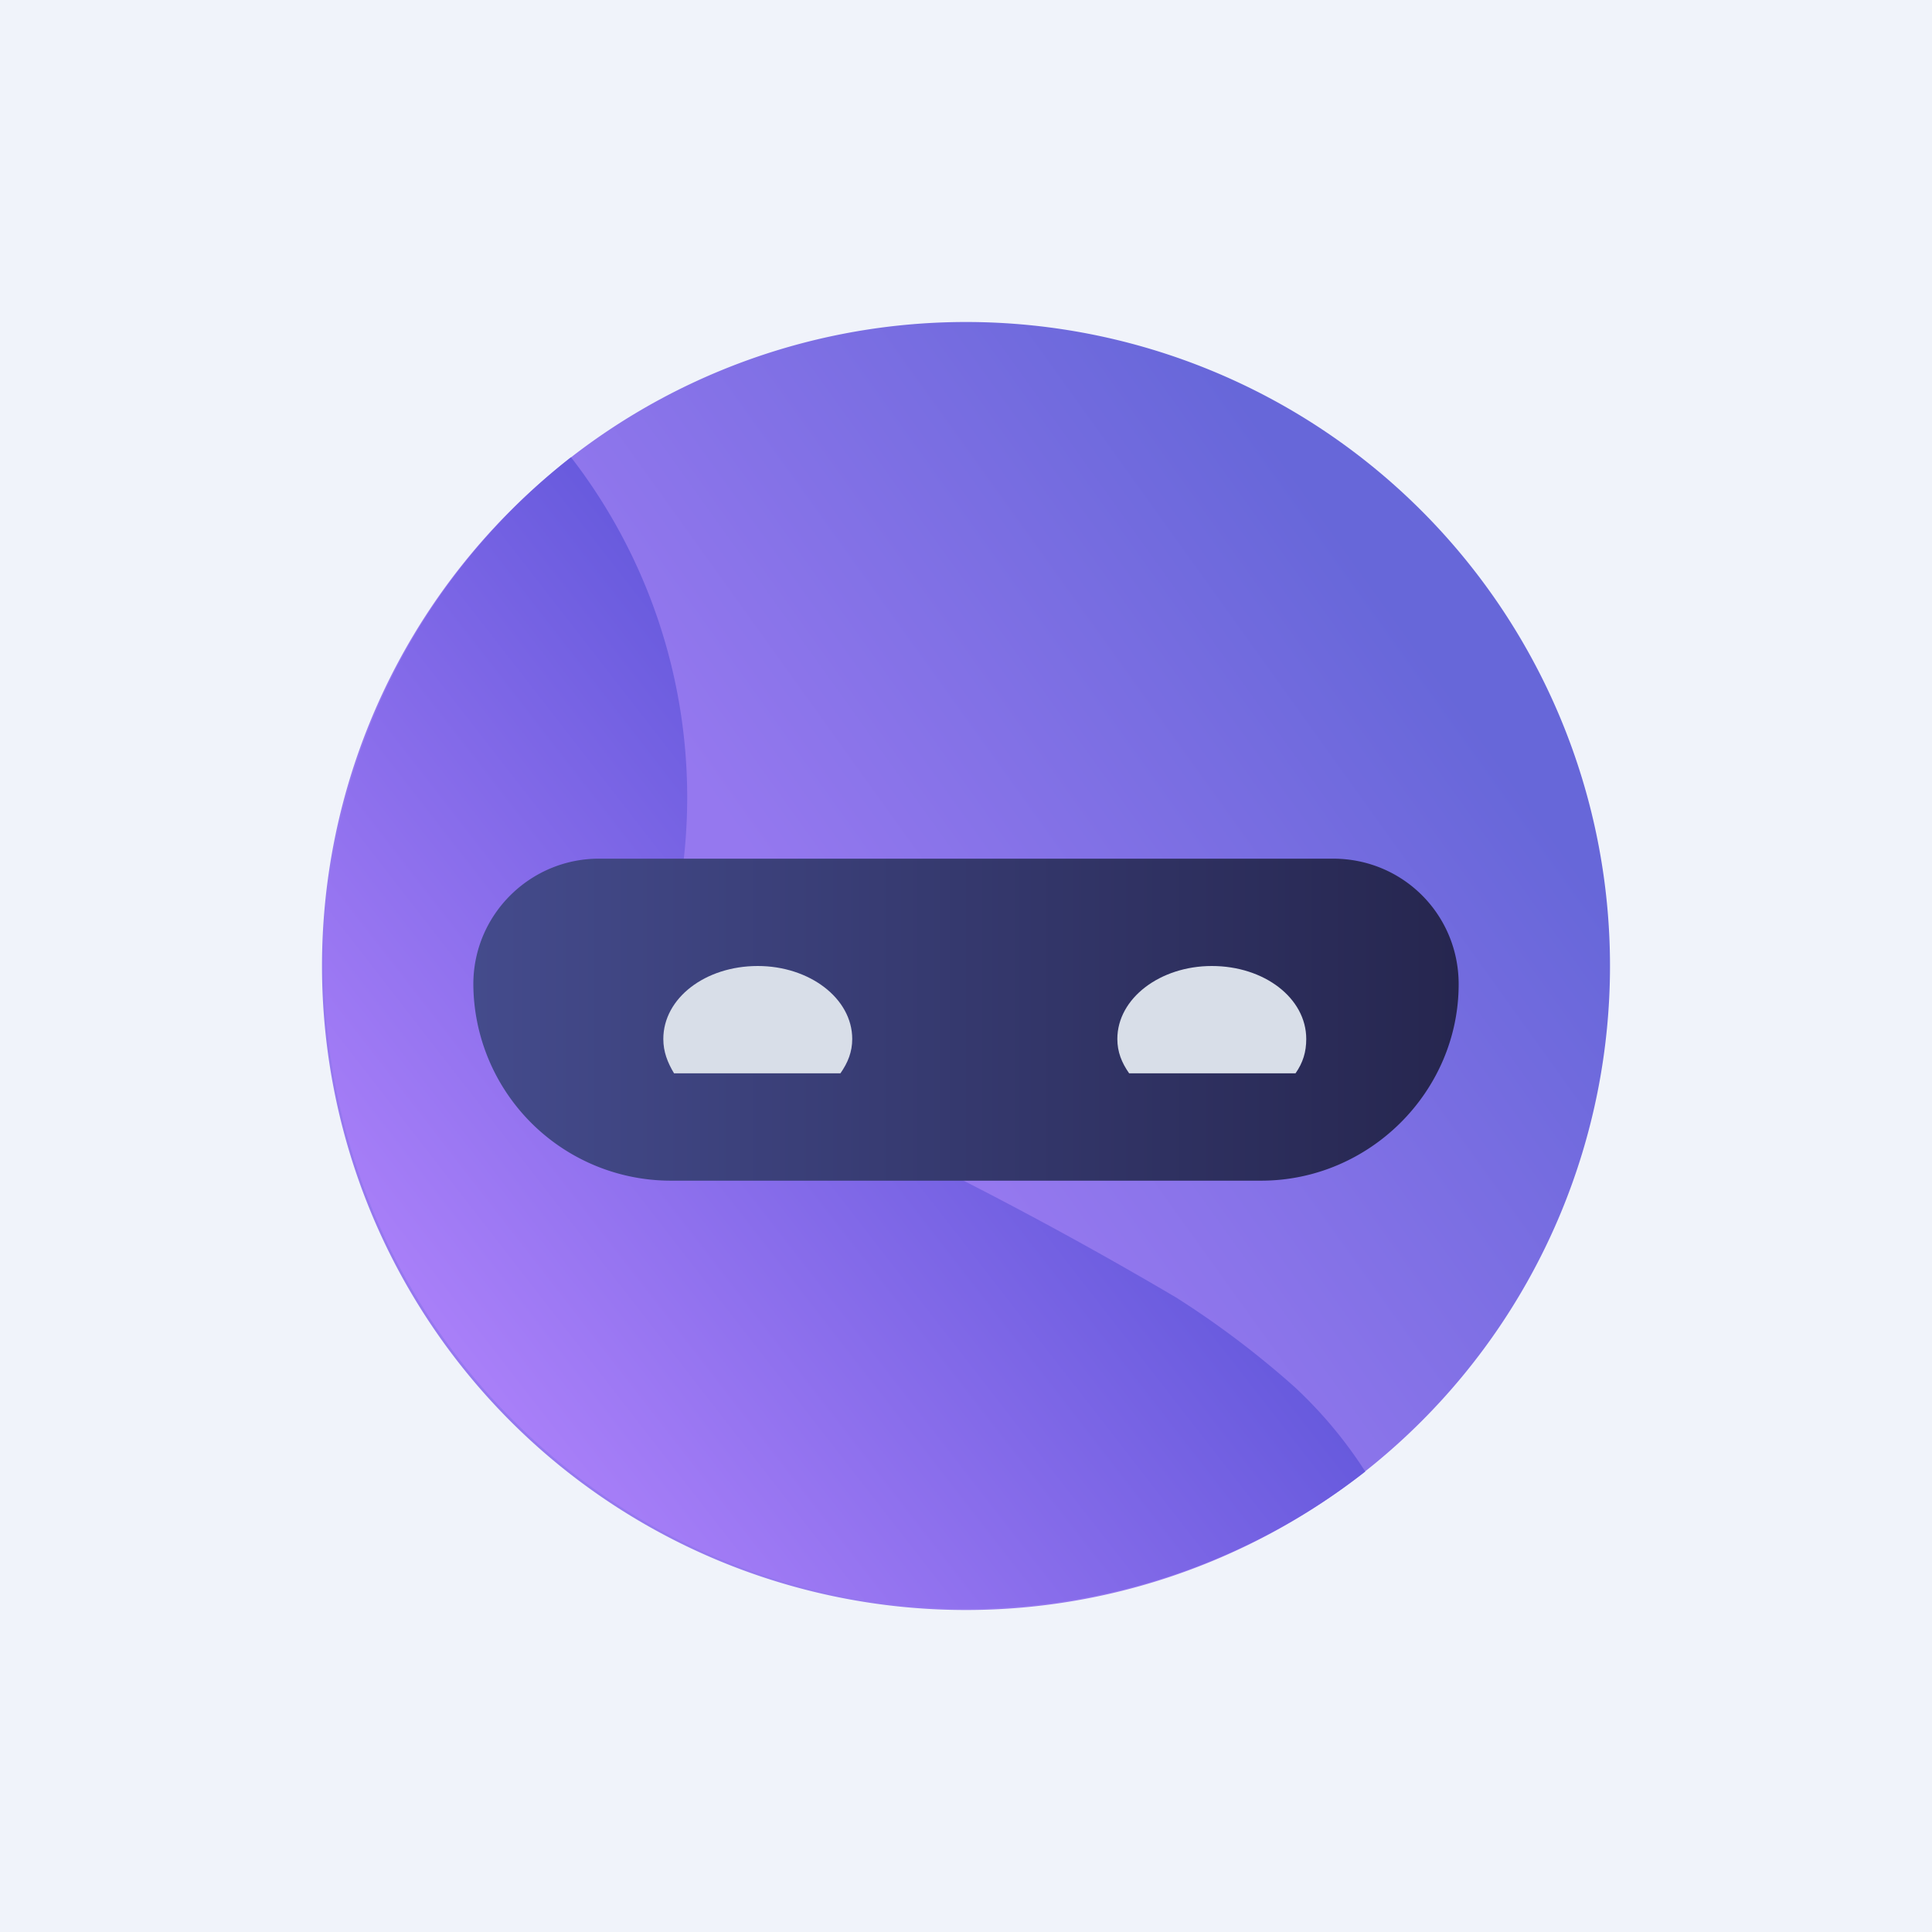 <!-- by TradingView --><svg width="18" height="18" viewBox="0 0 18 18" xmlns="http://www.w3.org/2000/svg"><path fill="#F0F3FA" d="M0 0h18v18H0z"/><path d="M9 15A6 6 0 1 0 9 3a6 6 0 0 0 0 12Z" fill="url(#alfgyblzk)"/><path d="M12.72 13.71a6 6 0 1 1-7.4-9.45 5.18 5.18 0 0 1 1 4.09c-.05.28 0 .54.1.77.17.38.52.7.96 1 .23.16.5.32.77.47a37.34 37.34 0 0 1 2.81 1.5 8.49 8.49 0 0 1 1.11.84 4.1 4.1 0 0 1 .65.78Z" fill="url(#blfgyblzk)" style="mix-blend-mode:multiply"/><path d="M5.58 8h6.84c.65 0 1.17.52 1.17 1.17 0 1-.83 1.83-1.84 1.83h-5.5a1.84 1.84 0 0 1-1.84-1.83c0-.65.53-1.17 1.17-1.17Z" fill="url(#clfgyblzk)"/><path d="M7.83 10c.07-.1.11-.2.11-.32 0-.38-.4-.68-.88-.68-.49 0-.88.3-.88.68 0 .12.04.22.1.32h1.55ZM12.07 10c.07-.1.1-.2.1-.32 0-.38-.39-.68-.88-.68-.48 0-.88.3-.88.68 0 .12.04.22.11.32h1.55Z" fill="#D8DEE8"/><defs><linearGradient id="alfgyblzk" x1="14.02" y1="7.1" x2="8.97" y2="10.72" gradientUnits="userSpaceOnUse"><stop stop-color="#6767D9"/><stop offset="1" stop-color="#9578EF"/></linearGradient><linearGradient id="blfgyblzk" x1="3" y1="11.19" x2="7.89" y2="7.39" gradientUnits="userSpaceOnUse"><stop stop-color="#AA80F9"/><stop offset="1" stop-color="#675ADD"/></linearGradient><linearGradient id="clfgyblzk" x1="4.41" y1="9.5" x2="13.59" y2="9.5" gradientUnits="userSpaceOnUse"><stop stop-color="#444B8C"/><stop offset="1" stop-color="#26264F"/></linearGradient></defs></svg>